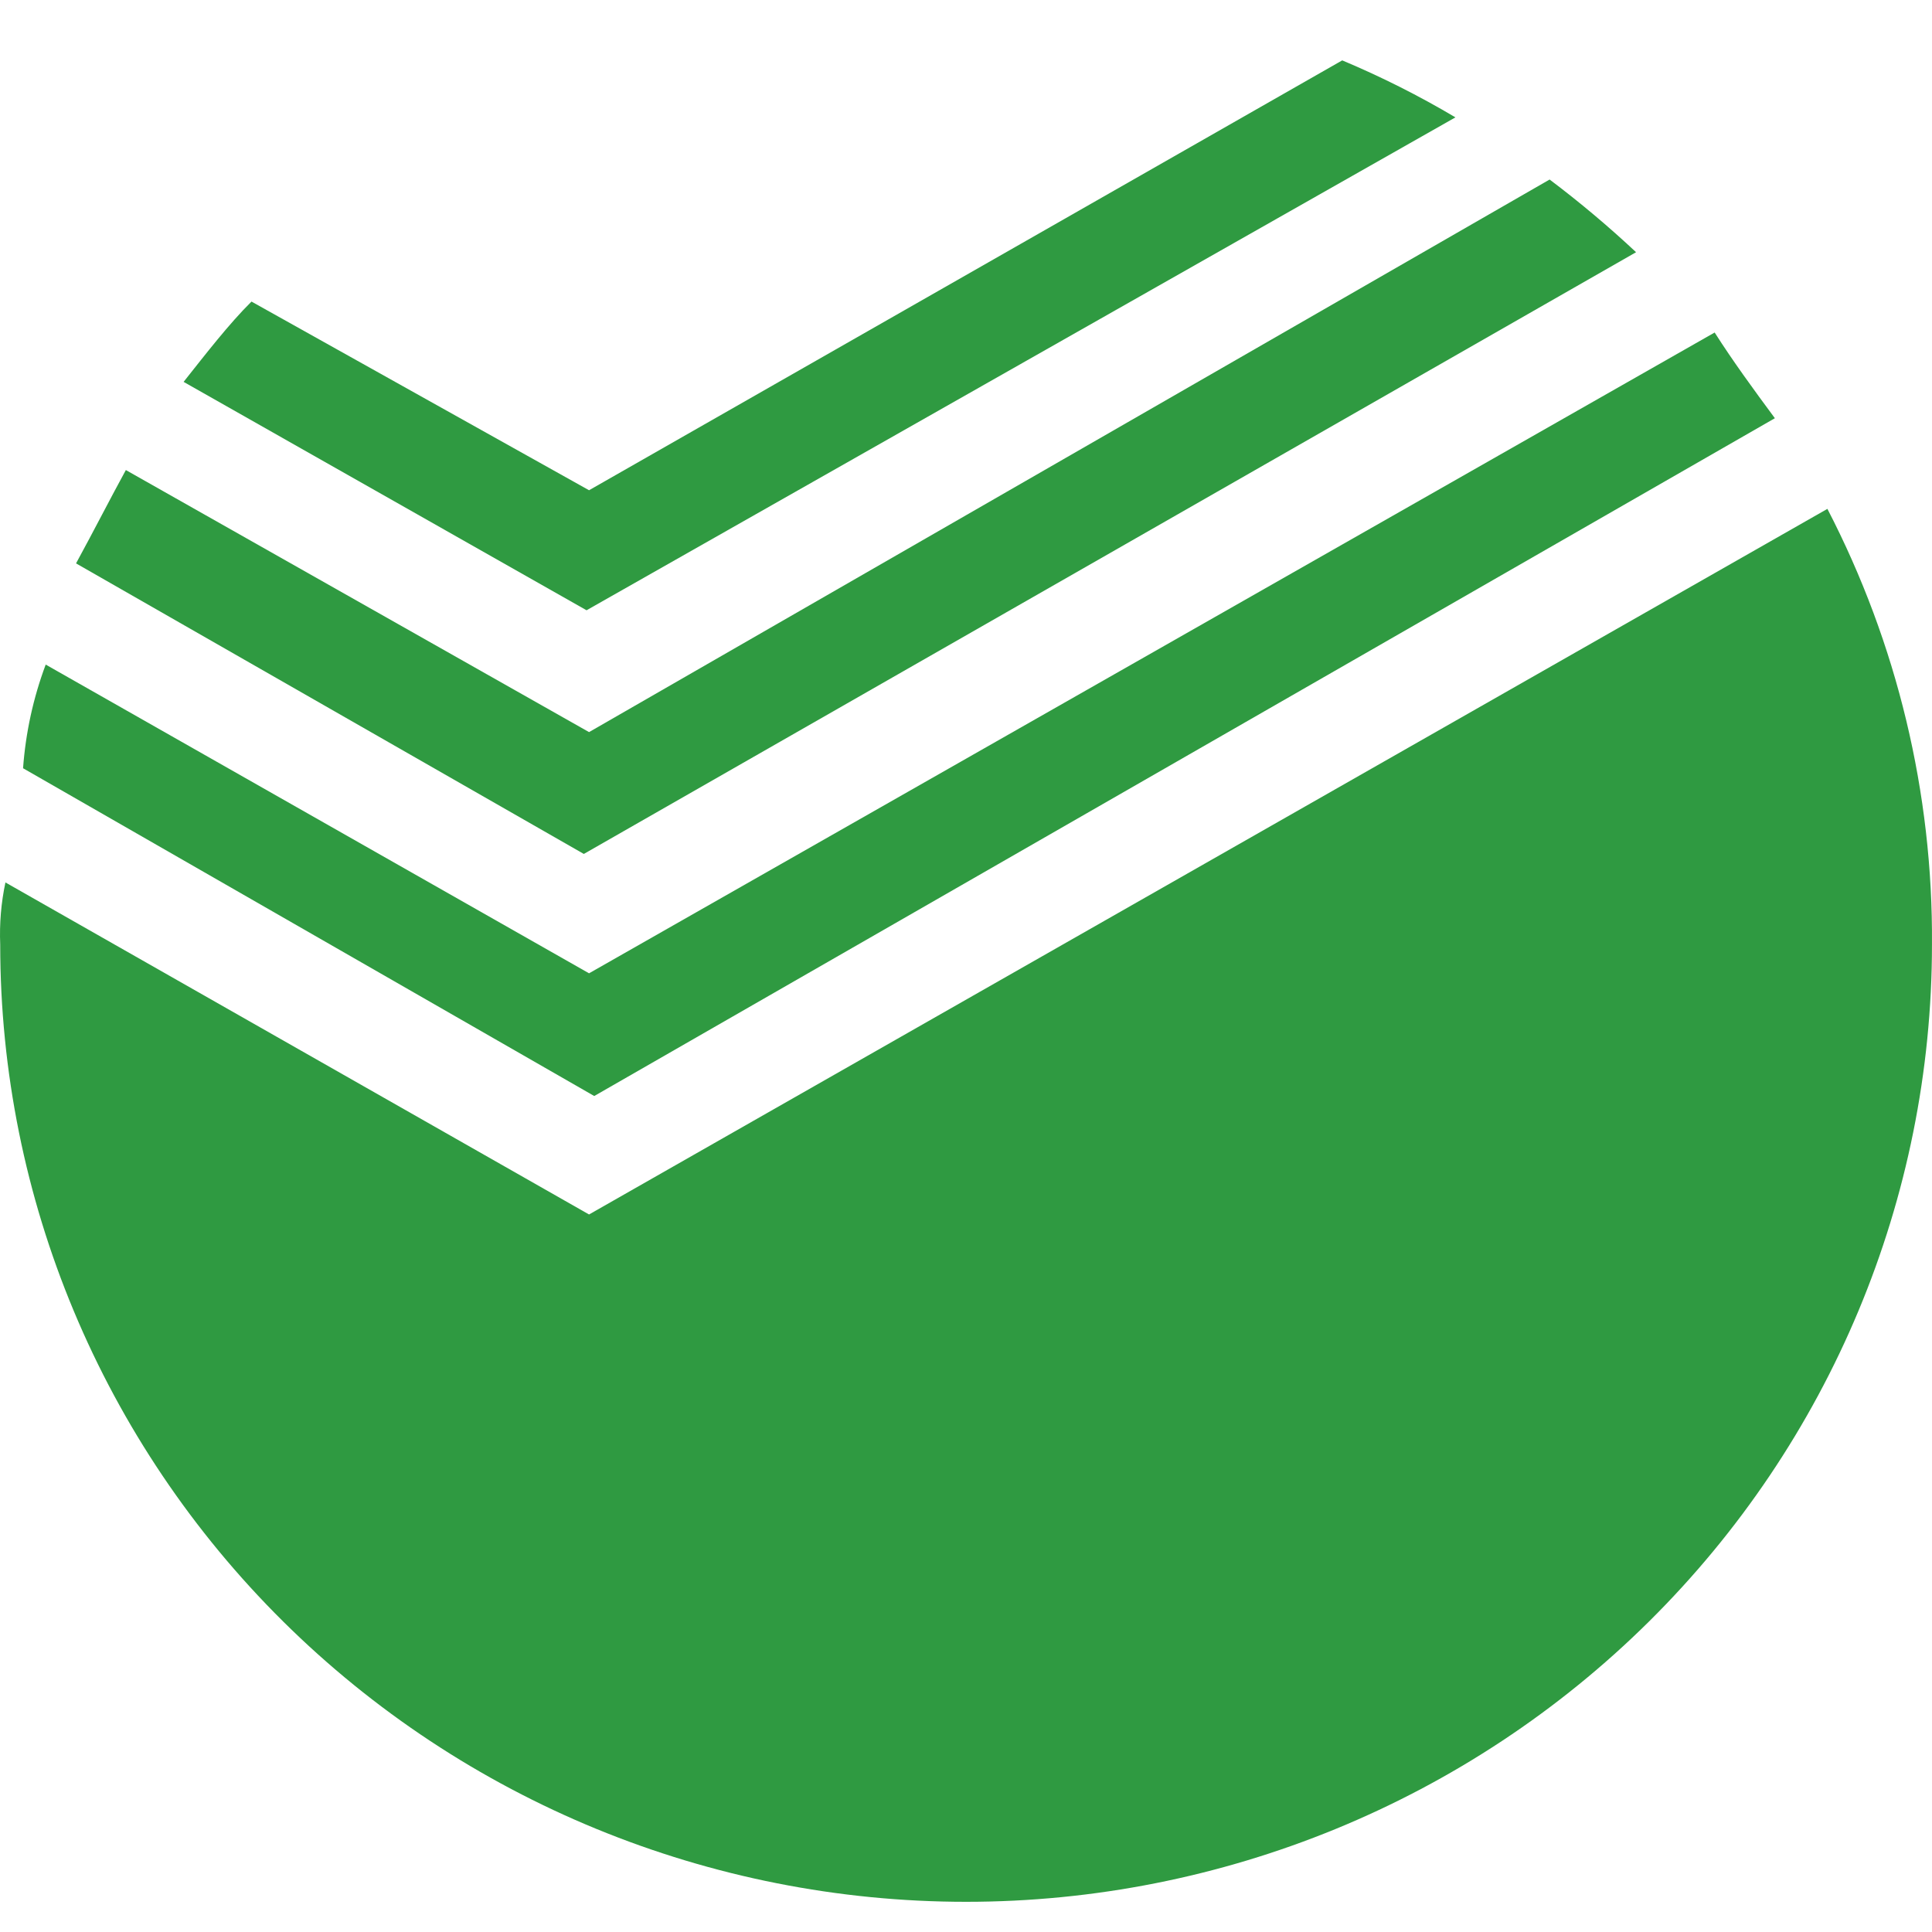 <svg width="64" height="64" viewBox="0 0 64 64" fill="none" xmlns="http://www.w3.org/2000/svg">
<path d="M58.795 13.854C58.097 12.911 57.407 11.967 56.8 11.015L19.513 32.242L1.514 22.015C1.101 23.119 0.849 24.275 0.764 25.449L19.685 36.307L58.795 13.854Z" fill="#2F9A41"/>
<path d="M19.513 40.231L0.18 29.232C0.036 29.908 -0.021 30.6 0.007 31.29C0.007 39.7 3.378 47.766 9.378 53.712C15.379 59.659 23.517 63 32.003 63C40.489 63 48.627 59.659 54.628 53.712C60.628 47.766 63.999 39.7 63.999 31.29C64.035 26.273 62.846 21.321 60.535 16.857L19.513 40.231Z" fill="#2F9A41"/>
<path d="M54.197 8.355C53.286 7.502 52.33 6.698 51.333 5.947L19.513 24.252L4.169 15.571C3.652 16.515 3.127 17.548 2.519 18.663L19.34 28.288L54.197 8.355Z" fill="#2F9A41"/>
<path d="M48.213 3.888C47.009 3.173 45.756 2.543 44.463 2L19.513 16.24L8.331 9.99C7.581 10.733 6.831 11.707 6.082 12.65L19.43 20.216L48.213 3.888Z" fill="#2F9A41"/>
</svg>
